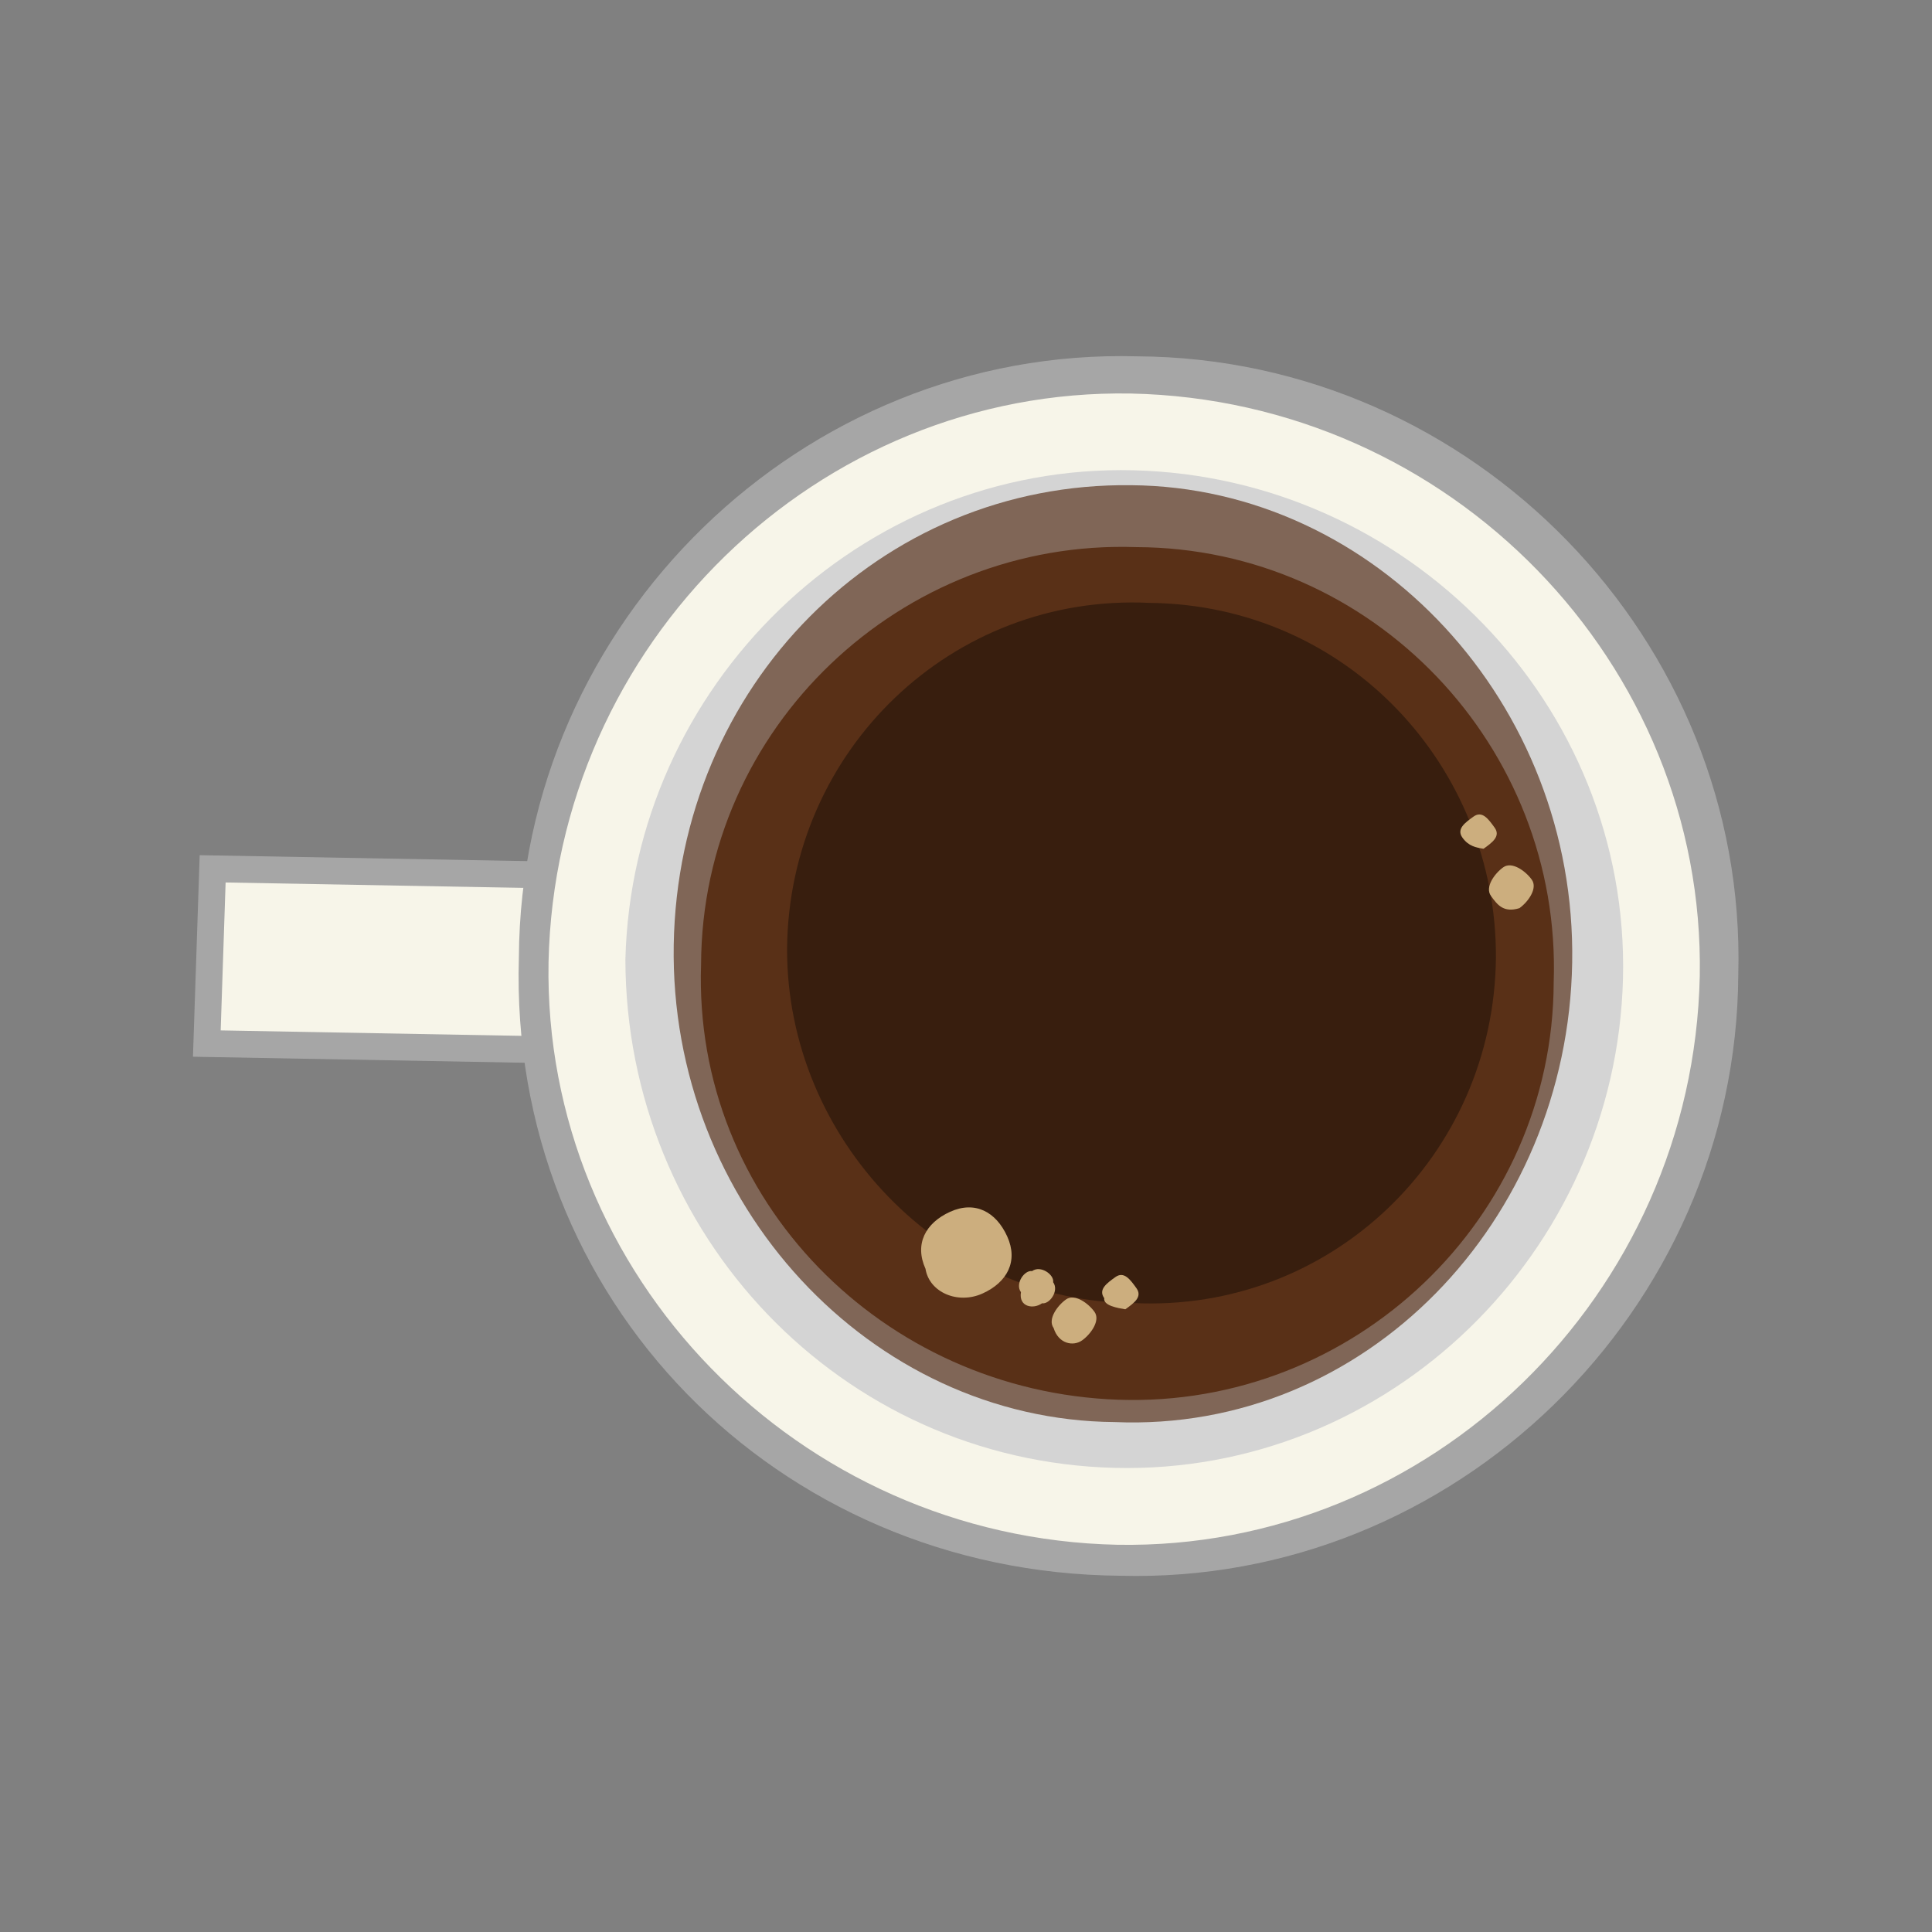 <svg version="1.1" viewBox="0 0 1e3 1e3" xmlns="http://www.w3.org/2000/svg">
 <rect x="0" y="0" width="1e3" height="1e3" fill="#808080" stroke="none"/>
 <path d="m296.27 543.59-189.22-3.443 3.014-90.444 189.22 3.443z" fill="#f7f5e9" stroke-width="39.015"/>
 <path d="m296.27 543.59-189.22-3.443 3.014-90.444 189.22 3.443z" fill="none" stroke="#a6a6a6" stroke-miterlimit="10" stroke-width="13.885"/>
 <path d="m268.57 495.56c0.91-173.82 146.85-315.89 320.04-311.12 173.82 0.911 315.89 146.85 311.12 320.04-0.91 173.82-146.85 315.89-320.04 311.12-177.67-1.544-316.52-143-311.12-320.04" fill="#a6a6a6" stroke-width="39.015"/>
 <path d="m283.92 498.1c3.494-165.49 139.83-297.27 301.47-294.41 165.49 3.494 297.27 139.83 294.41 301.47-3.494 165.49-139.83 297.27-301.47 294.41-165.49-3.494-297.27-139.83-294.41-301.47" fill="#f7f5e9" stroke-width="39.015"/>
 <path d="m323.7 496.7c3.545-141.76 121.32-256.82 263.07-253.28 141.76 3.545 256.82 121.32 253.28 263.07-3.545 141.76-121.32 256.82-263.07 253.28-141.76-3.545-252.97-120.68-253.28-263.07" fill="#d4d4d4" stroke-width="39.015"/>
 <path d="m348.72 488.97c2.279-134.06 106.6-239.47 236.81-237.83 126.36 1.012 230.5 113.03 228.23 247.09-2.279 134.06-107.24 243.32-236.81 237.83-126.36-1.012-230.5-113.03-228.23-247.09" fill="#806657" stroke-width="39.015"/>
 <path d="m362.88 499.19c0.379-122.51 103.44-220.22 225.31-216 122.51 0.379 220.22 103.44 216 225.31-0.379 122.51-103.44 220.22-225.31 216-121.88-4.229-220.22-103.44-216-225.31" fill="#593017" stroke-width="39.015"/>
 <path d="m407.39 490.76c1.063-102.63 85.555-183.62 187.55-178.71 102.63 1.063 179.77 84.92 179.35 183.7-1.063 102.63-85.555 183.62-187.55 178.71-98.776-0.43-179.77-84.92-179.35-183.7" fill="#381e0e" stroke-width="39.015"/>
 <path d="m479.04 656.74c-5.8-12.816-0.051-23.732 12.765-29.532 12.816-5.8 23.732-0.051 29.532 12.765 5.8 12.816 0.051 23.732-12.765 29.532-12.816 5.8-27.582-0.582-29.532-12.765" fill="#ccae7e" stroke-width="39.015"/>
 <path d="m528.44 668.83c-3.215-4.483 1.898-11.549 5.75-10.916 4.483-3.217 11.549 1.899 10.916 5.749 3.215 4.483-1.898 11.549-5.749 10.916-4.483 3.217-12.182 1.95-10.916-5.749" fill="#ccae7e" stroke-width="39.015"/>
 <path d="m571.56 671.94c-3.215-4.483 1.267-7.699 5.749-10.916 4.483-3.217 7.699 1.266 10.916 5.749 3.215 4.483-1.267 7.699-5.75 10.916-3.85-0.633-11.549-1.899-10.916-5.749" fill="#ccae7e" stroke-width="39.015"/>
 <path d="m756.96 433.57c-3.215-4.483 1.267-7.699 5.749-10.916 4.483-3.216 7.7 1.266 10.916 5.749 3.215 4.483-1.267 7.699-5.749 10.916-3.85-0.633-7.7-1.266-10.916-5.749" fill="#ccae7e" stroke-width="39.015"/>
 <path d="m771.69 463.68c-3.215-4.483 1.898-11.549 6.382-14.766 4.483-3.216 11.549 1.899 14.766 6.382 3.215 4.483-1.898 11.549-6.382 14.766-8.333 2.584-11.55-1.899-14.766-6.382" fill="#ccae7e" stroke-width="39.015"/>
 <path d="m545.35 687.38c-3.215-4.483 1.898-11.549 6.382-14.766 4.483-3.217 11.55 1.899 14.766 6.382 3.215 4.483-1.898 11.549-6.382 14.766-4.483 3.217-12.182 1.95-14.766-6.382" fill="#ccae7e" stroke-width="39.015"/>
</svg>
